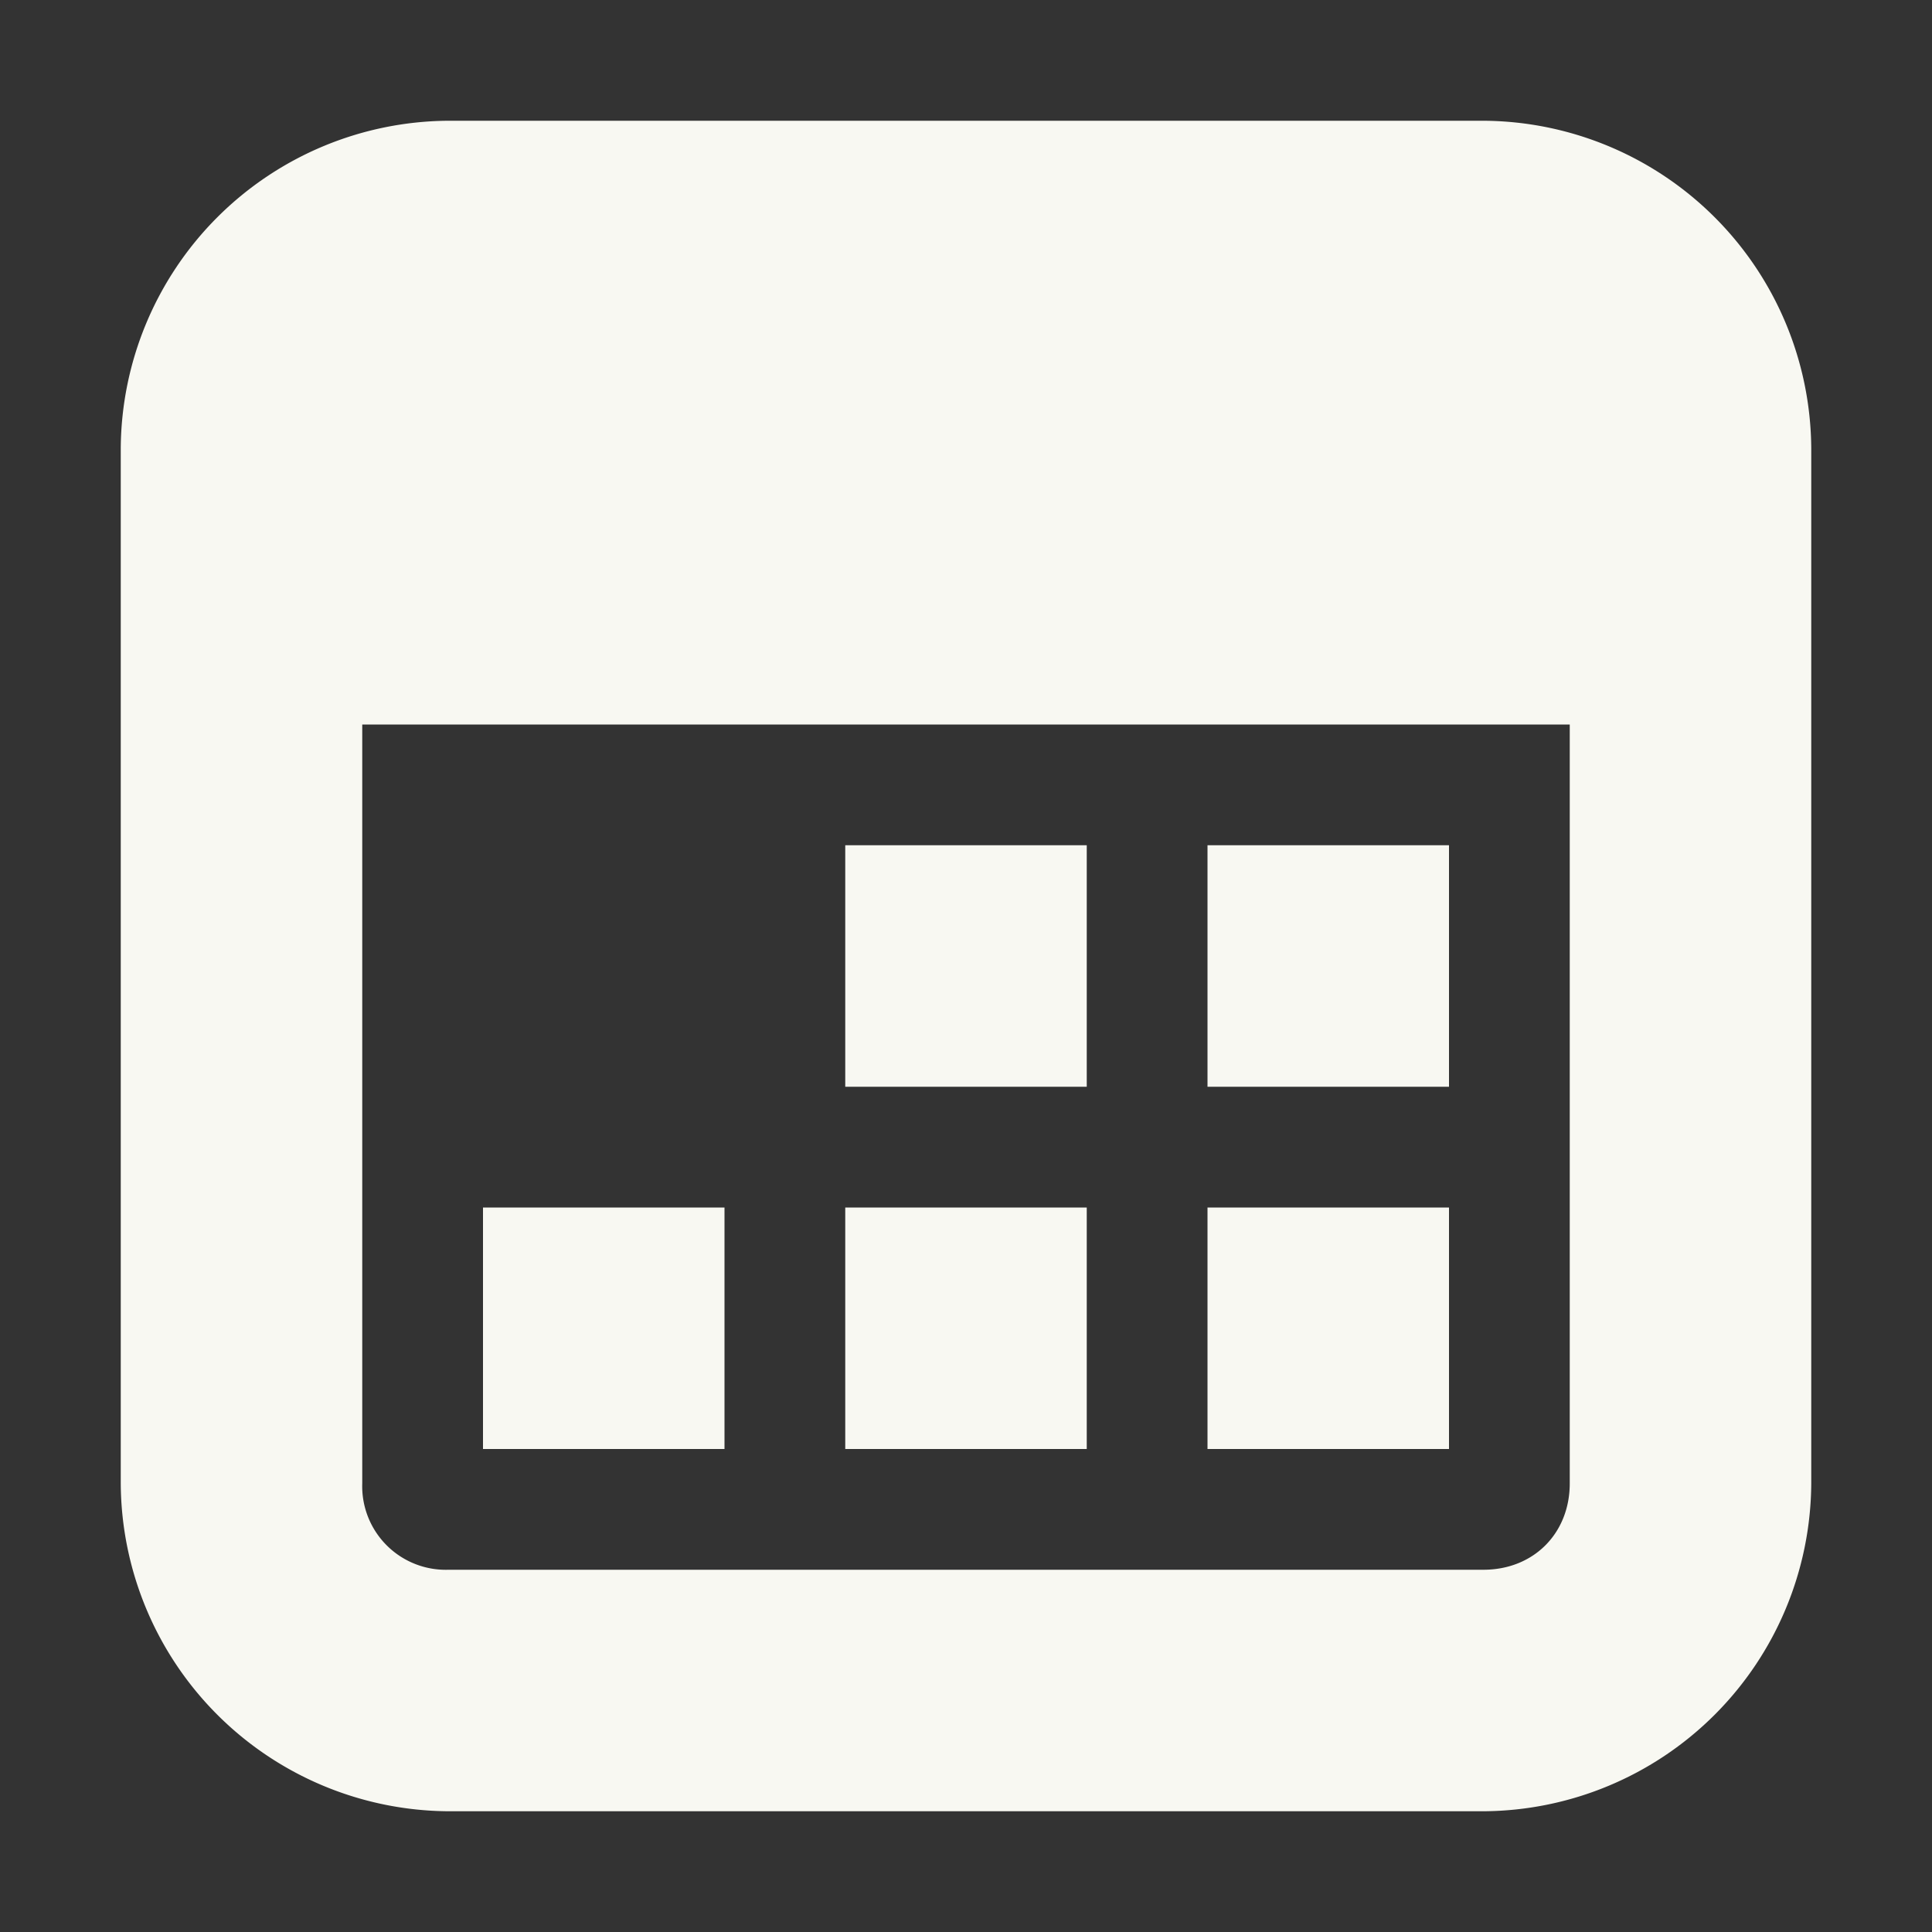 <?xml version="1.0" encoding="UTF-8"?>
<svg version="1.1" viewBox="0 0 16 16" xmlns="http://www.w3.org/2000/svg"><rect x="0" y="0" width="16" height="16" fill="#333333" stroke="none"/><path d="m4 10h2v2h-2zm6 0h2v2h-2zm-3 0h2v2h-2zm3-3h2v2h-2zm-3 0h2v2h-2zm-3.285-6a2.73 2.73 0 0 0-2.715 2.715v8.57a2.73 2.73 0 0 0 2.715 2.715h8.57a2.73 2.73 0 0 0 2.715-2.715v-8.57a2.73 2.73 0 0 0-2.715-2.715zm-0.715 5h10v6.285c0 0.414-0.3 0.715-0.715 0.715h-8.57a0.692 0.692 0 0 1-0.715-0.715z" fill="#f8f8f2"/></svg>
